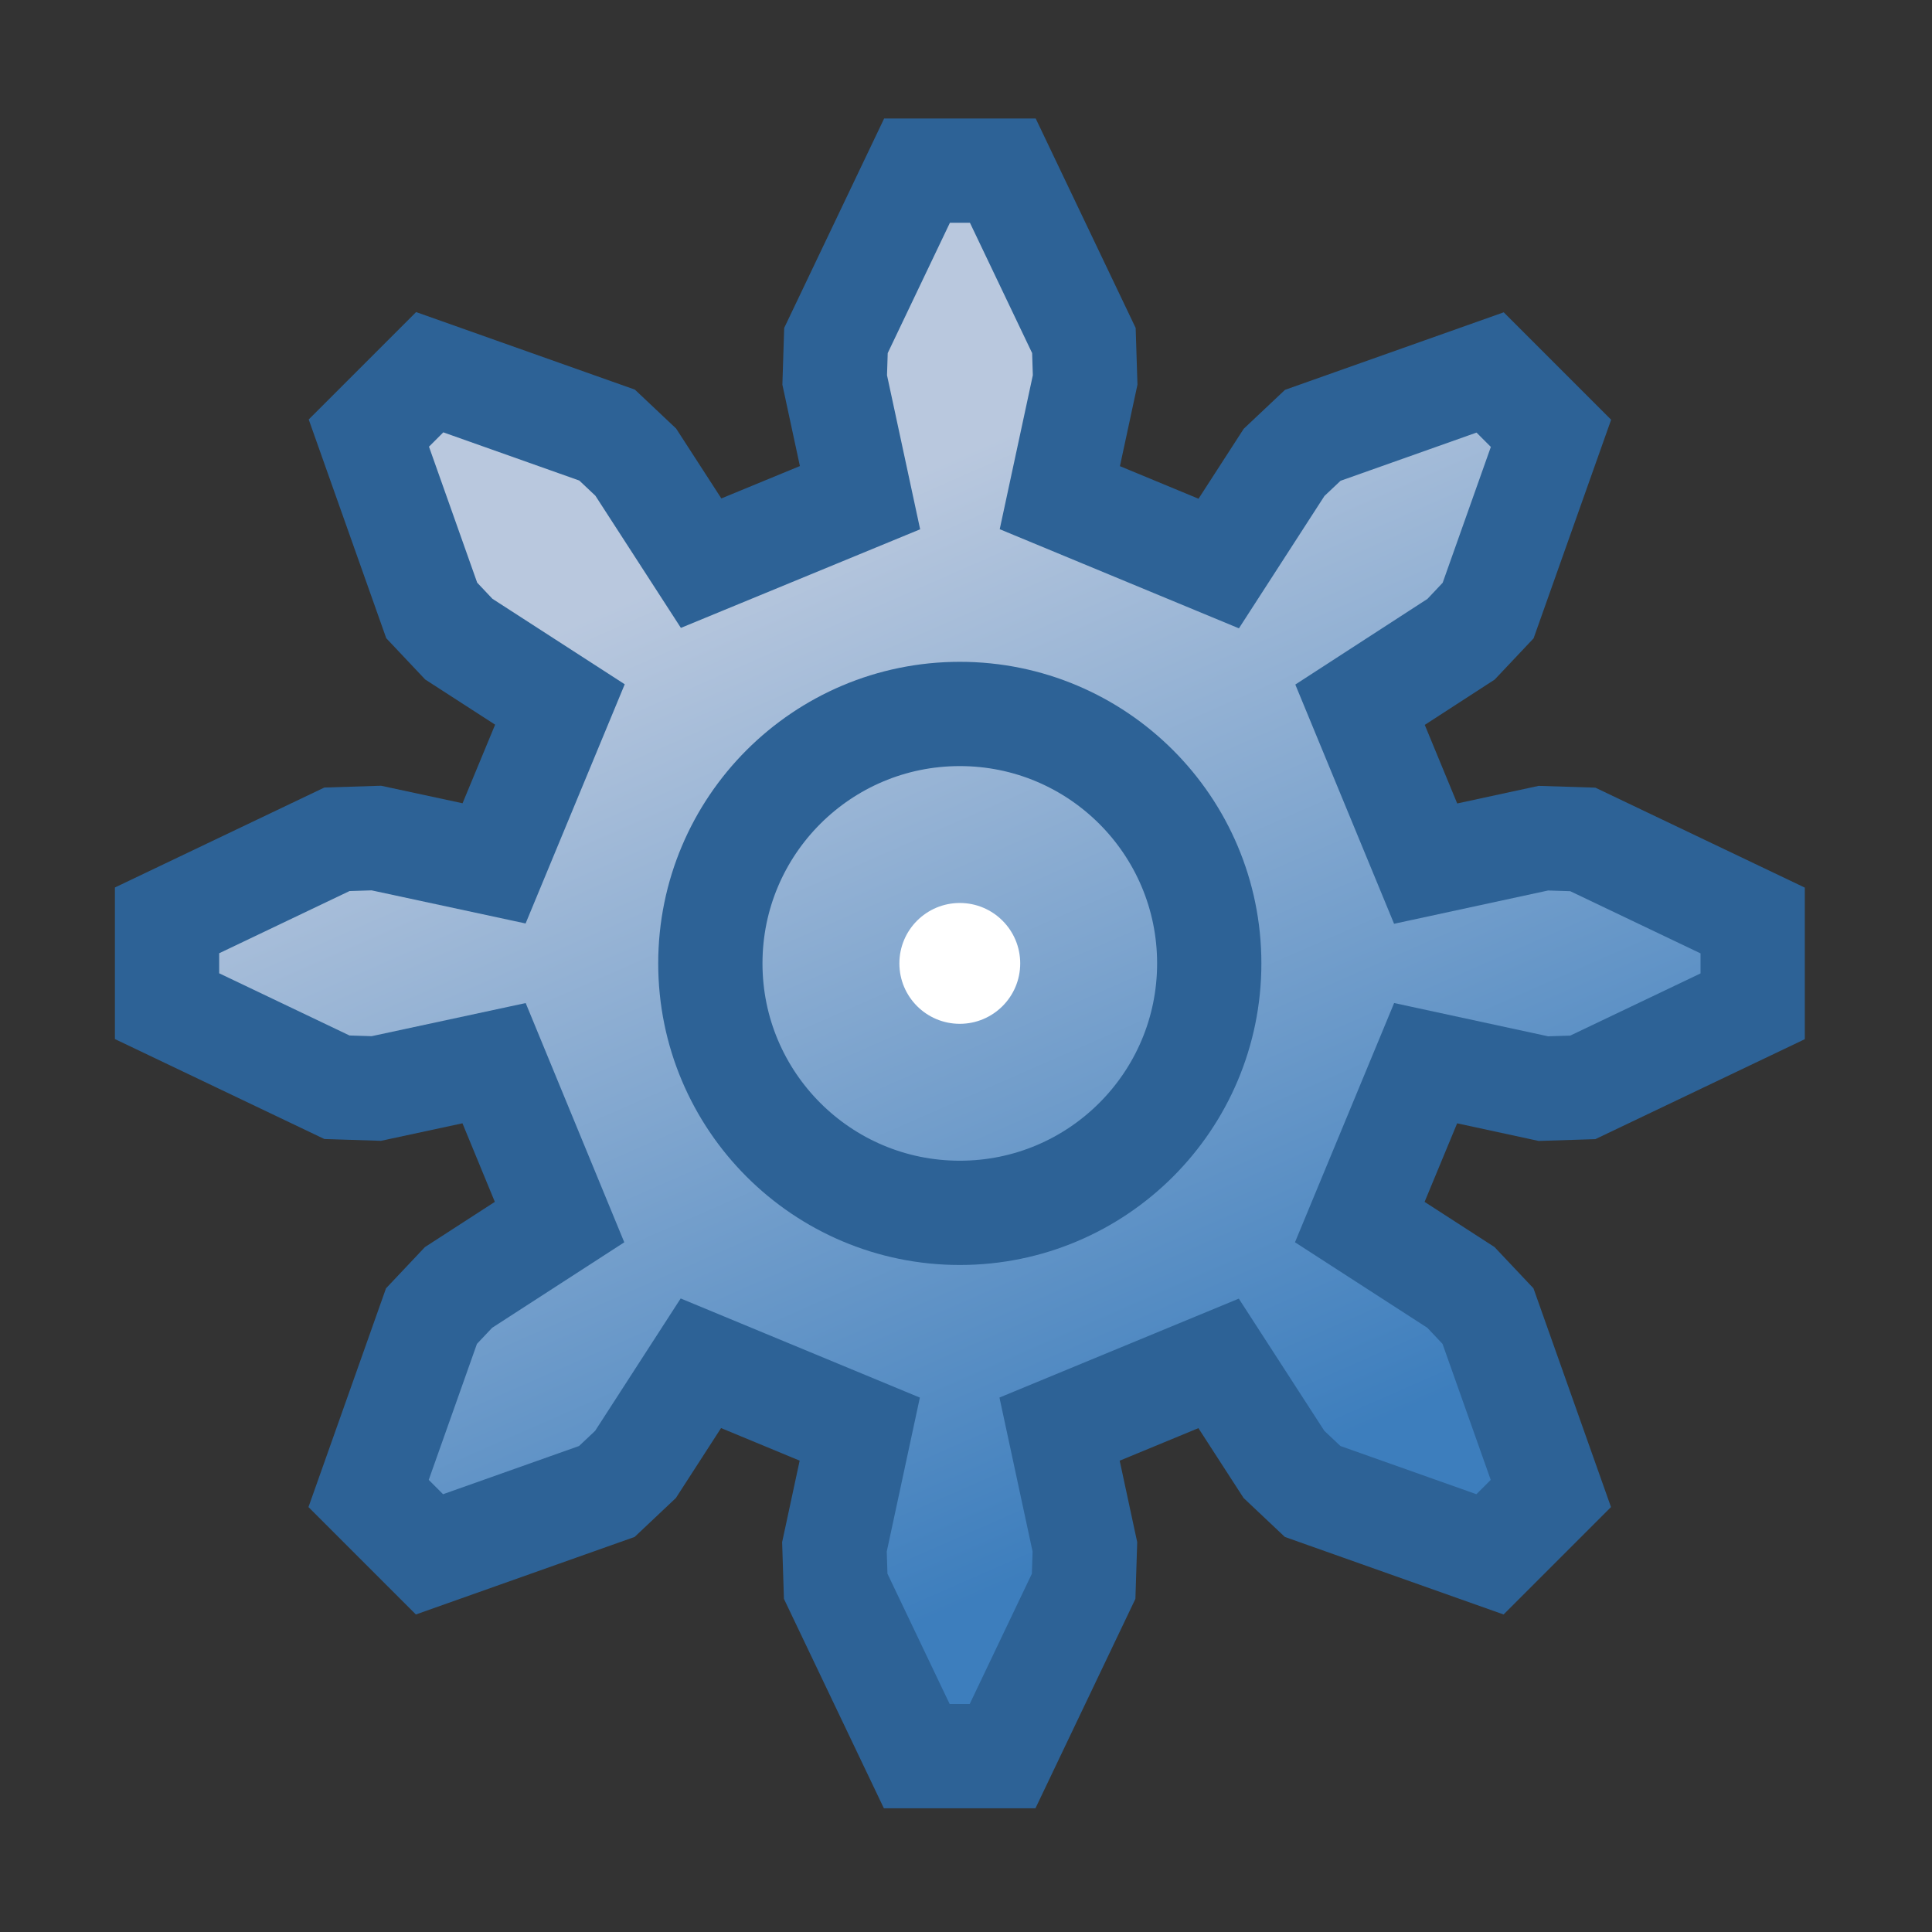 <svg xmlns="http://www.w3.org/2000/svg" xmlns:xlink="http://www.w3.org/1999/xlink" width="16" height="16">
    <rect width="100%" height="100%" fill="#333333" stroke="none"/>
    <defs>
        <linearGradient id="a">
            <stop offset="0" style="stop-color:#b9c8de;stop-opacity:1"/>
            <stop offset="1" style="stop-color:#3d7ebd;stop-opacity:1"/>
        </linearGradient>
        <linearGradient xlink:href="#a" id="b" x1="-.801" x2="2.599" y1="-3.735" y2="4.018" gradientUnits="userSpaceOnUse"/>
        <linearGradient xlink:href="#a" id="c" x1="-.801" x2="2.599" y1="-3.735" y2="4.018" gradientUnits="userSpaceOnUse"/>
        <linearGradient xlink:href="#a" id="d" x1="-.801" x2="2.599" y1="-3.735" y2="4.018" gradientUnits="userSpaceOnUse"/>
    </defs>
    <g transform="translate(-16.835 -2.651)scale(.108)">
        <g style="fill:url(#b);fill-opacity:1;stroke:#2d6296;stroke-width:.836;stroke-miterlimit:4;stroke-dasharray:none;stroke-opacity:1" transform="translate(229.478 98.421)scale(9.564)">
            <path d="m3.735-.8.944-.204.316.01 1.362.65v.688l-1.362.65-.316.01L3.735.8l-.528 1.274.811.524.217.23.504 1.422-.488.488-1.422-.504-.23-.217-.524-.81L.8 3.734l.203.944-.01.316-.65 1.362h-.688l-.65-1.362-.01-.316.203-.944-1.274-.528-.524.811-.23.217-1.422.504-.488-.488.504-1.422.217-.23.81-.524L-3.734.8l-.944.203-.316-.01-1.362-.65v-.688l1.362-.65.316-.01.944.203.528-1.274-.811-.524-.217-.23-.504-1.422.488-.488 1.422.504.23.217.524.81L-.8-3.734l-.203-.944.01-.316.65-1.362h.688l.65 1.362.01.316-.203.944 1.274.528.524-.811.23-.217 1.422-.504.488.488-.504 1.421-.217.23-.81.525z" style="fill:url(#c);fill-opacity:1;stroke:#2d6296;stroke-width:.836;stroke-miterlimit:4;stroke-dasharray:none;stroke-opacity:1"/>
            <circle r="2" style="fill:url(#d);fill-opacity:1;stroke:#2d6296;stroke-width:.836;stroke-miterlimit:4;stroke-dasharray:none;stroke-opacity:1"/>
        </g>
        <circle cx="229.478" cy="98.421" r="4.633" style="opacity:1;fill:#fff;fill-opacity:1;stroke:none;stroke-width:15.069;stroke-miterlimit:4;stroke-dasharray:none;stroke-opacity:1"/>
    </g>
</svg>
